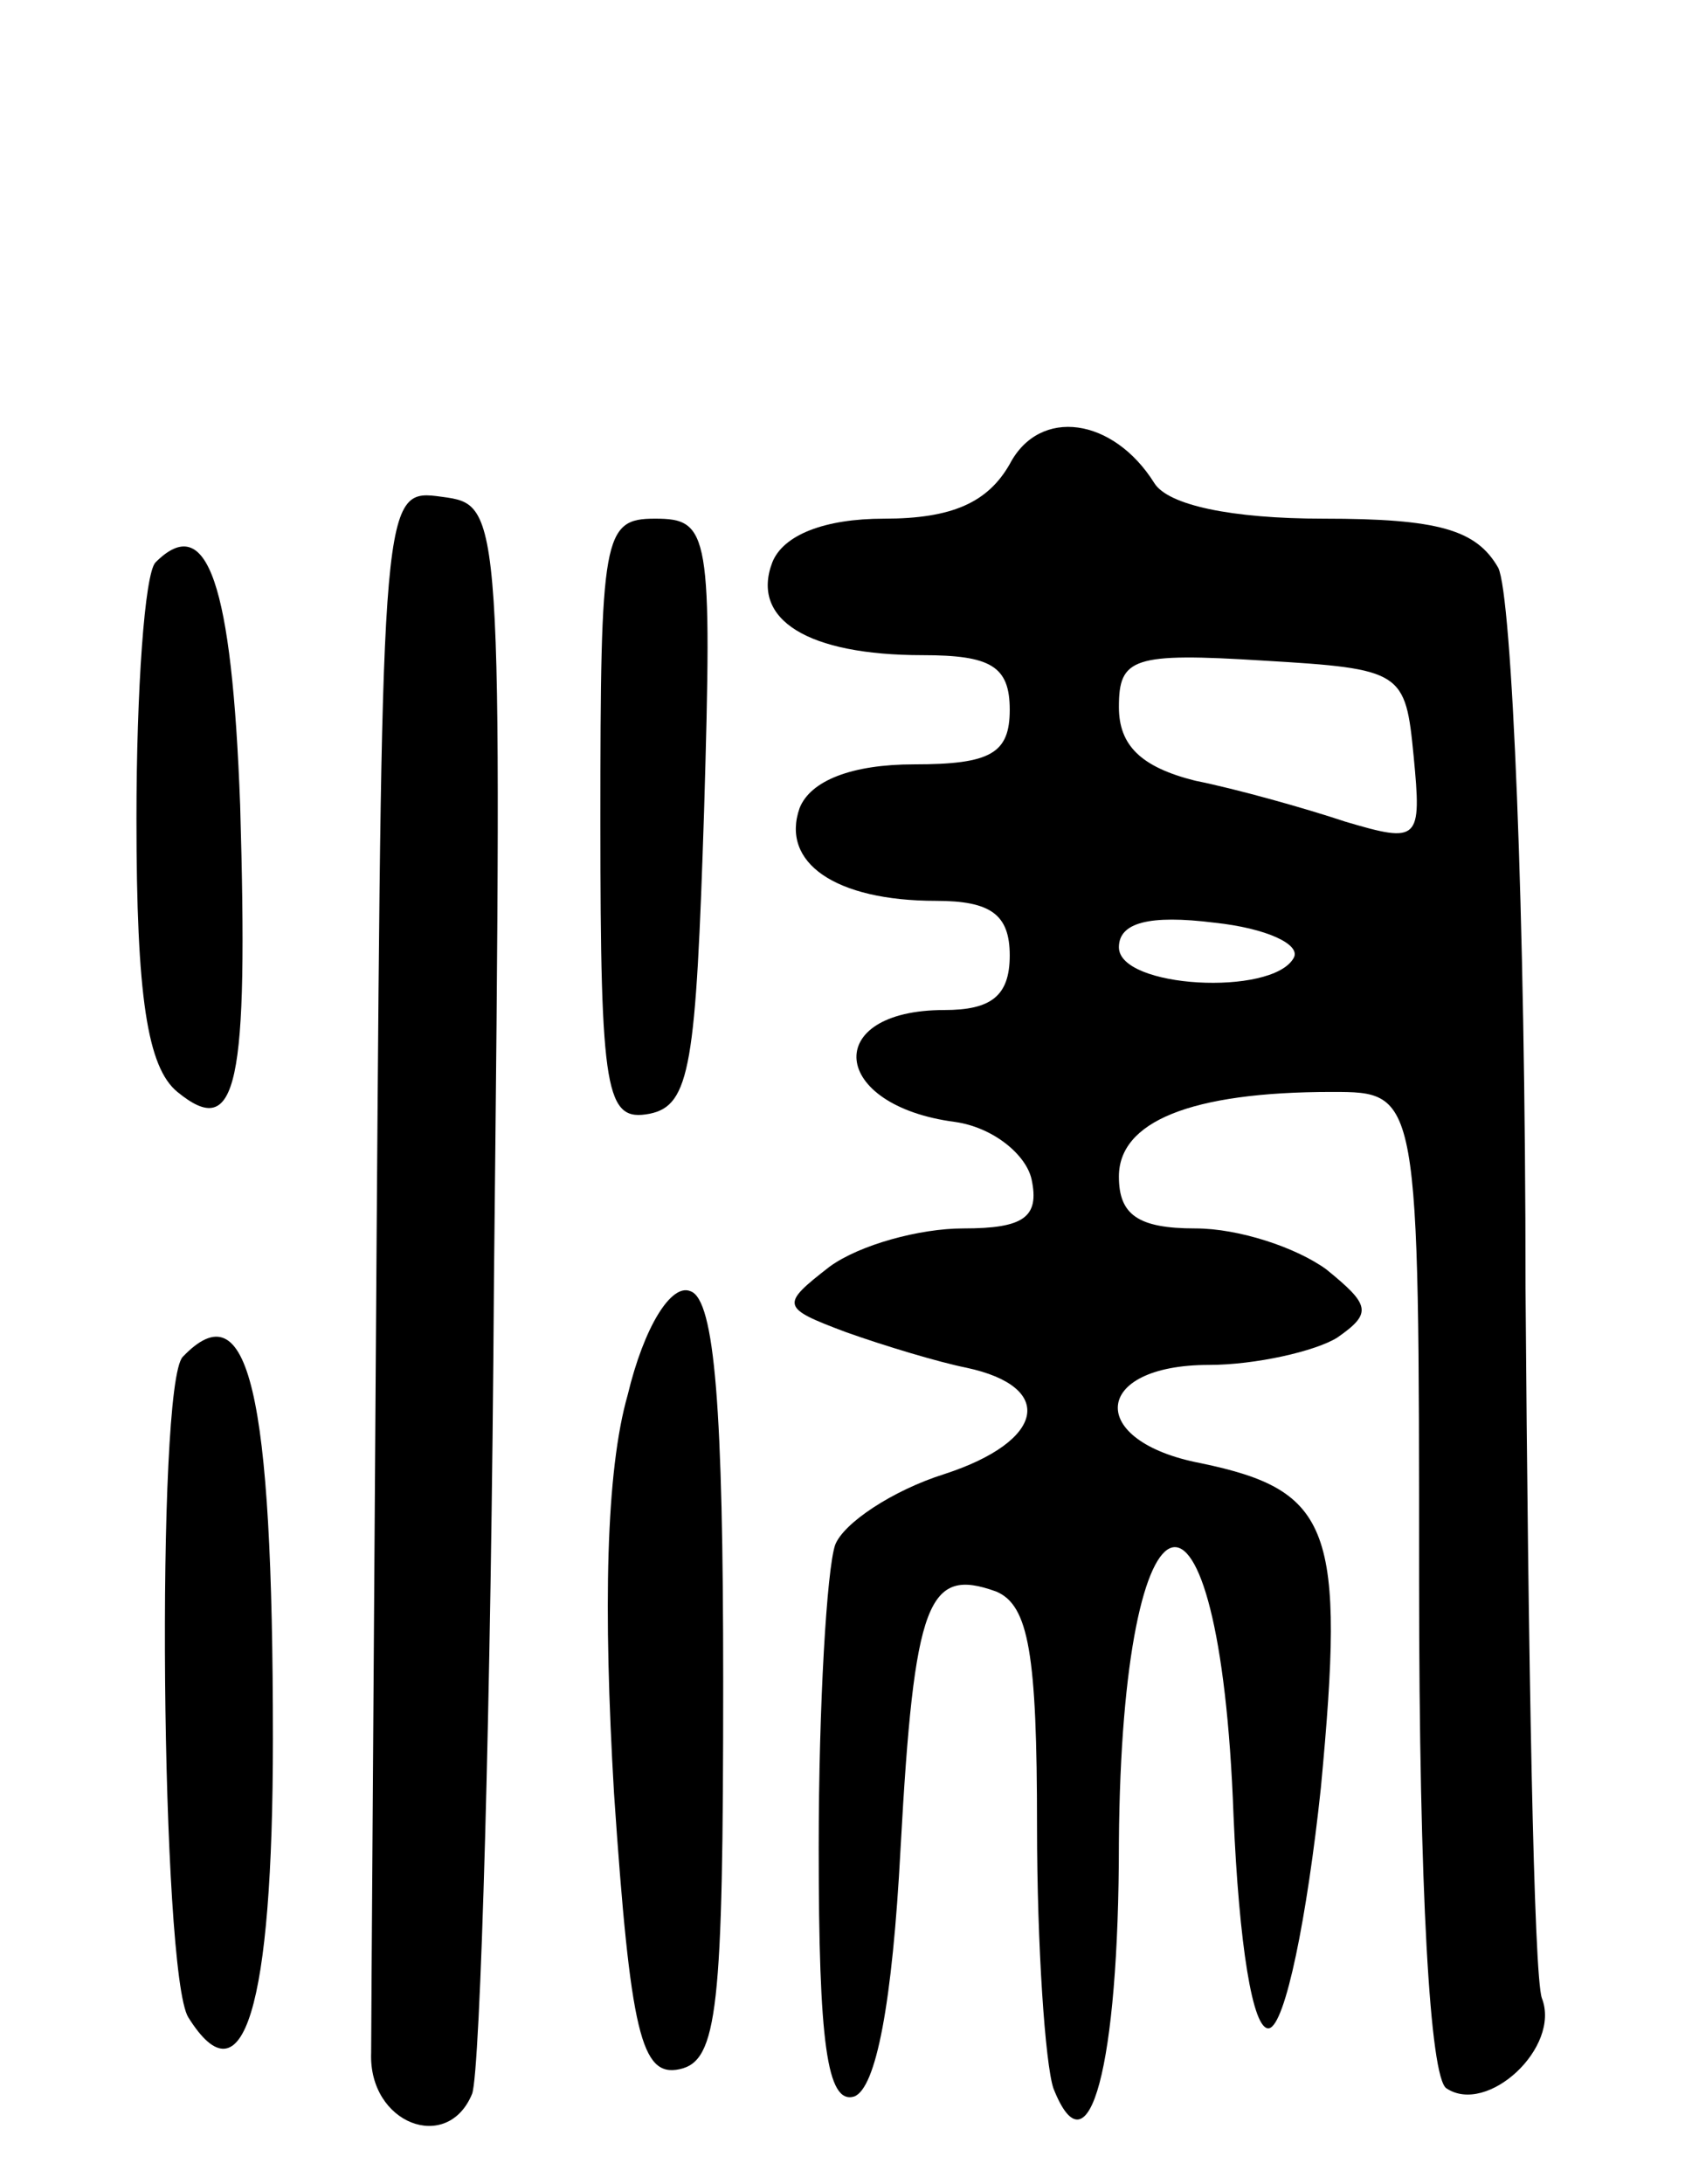 <svg version="1.0" xmlns="http://www.w3.org/2000/svg"
 width="62pt" height="80pt" viewBox="0 0 62 80"
 preserveAspectRatio="xMidYMid meet">
<g transform="translate(0,80) scale(0.1,-0.1)"
fill="#000000" stroke="none">
<path d="M370 630 c-8 -14 -21 -20 -46 -20 -22 0 -37 -6 -41 -16 -8 -21 13
-34 55 -34 25 0 32 -4 32 -20 0 -16 -7 -20 -35 -20 -23 0 -38 -6 -42 -16 -7
-20 13 -34 50 -34 20 0 27 -5 27 -20 0 -15 -7 -20 -24 -20 -45 0 -42 -35 4
-41 14 -2 26 -12 28 -21 3 -14 -3 -18 -25 -18 -16 0 -38 -6 -49 -14 -18 -14
-18 -15 6 -24 14 -5 34 -11 44 -13 33 -7 29 -27 -8 -39 -19 -6 -37 -18 -40
-26 -3 -9 -6 -58 -6 -111 0 -71 3 -94 13 -91 8 3 14 34 17 91 5 91 10 103 35
94 12 -5 15 -23 15 -86 0 -44 3 -87 6 -96 13 -33 24 8 24 90 1 138 37 147 42
10 2 -47 7 -79 13 -78 6 1 14 41 19 88 9 95 4 109 -44 119 -42 8 -40 36 3 36
17 0 39 5 47 10 13 9 12 12 -4 25 -11 8 -32 15 -48 15 -21 0 -28 5 -28 19 0
20 26 31 78 31 32 0 32 0 32 -179 0 -114 4 -182 10 -186 15 -10 42 15 35 33
-3 8 -5 125 -6 260 0 138 -5 254 -10 264 -8 14 -22 18 -64 18 -34 0 -57 5 -62
13 -15 24 -42 28 -53 7z m148 -107 c3 -31 2 -32 -25 -24 -15 5 -40 12 -55 15
-20 5 -28 13 -28 27 0 18 5 20 53 17 51 -3 52 -4 55 -35z m-44 -74 c-8 -14
-64 -11 -64 4 0 9 11 12 35 9 19 -2 32 -8 29 -13z"/>
<path d="M138 346 c-1 -152 -2 -286 -2 -298 -1 -26 28 -37 37 -15 3 8 7 142 8
298 3 284 3 284 -19 287 -22 3 -22 3 -24 -272z"/>
<path d="M220 499 c0 -100 2 -110 18 -107 15 3 17 18 20 111 3 102 2 107 -18
107 -19 0 -20 -6 -20 -111z"/>
<path d="M57 594 c-4 -4 -7 -47 -7 -94 0 -65 4 -91 15 -100 22 -18 26 2 23
105 -3 81 -12 108 -31 89z"/>
<path d="M230 289 c-8 -28 -9 -78 -5 -146 6 -88 10 -104 24 -101 14 3 16 22
16 142 0 99 -3 140 -12 143 -7 3 -17 -13 -23 -38z"/>
<path d="M67 303 c-10 -10 -8 -226 2 -242 20 -32 31 3 31 102 0 128 -9 165
-33 140z"/>
</g>
</svg>
